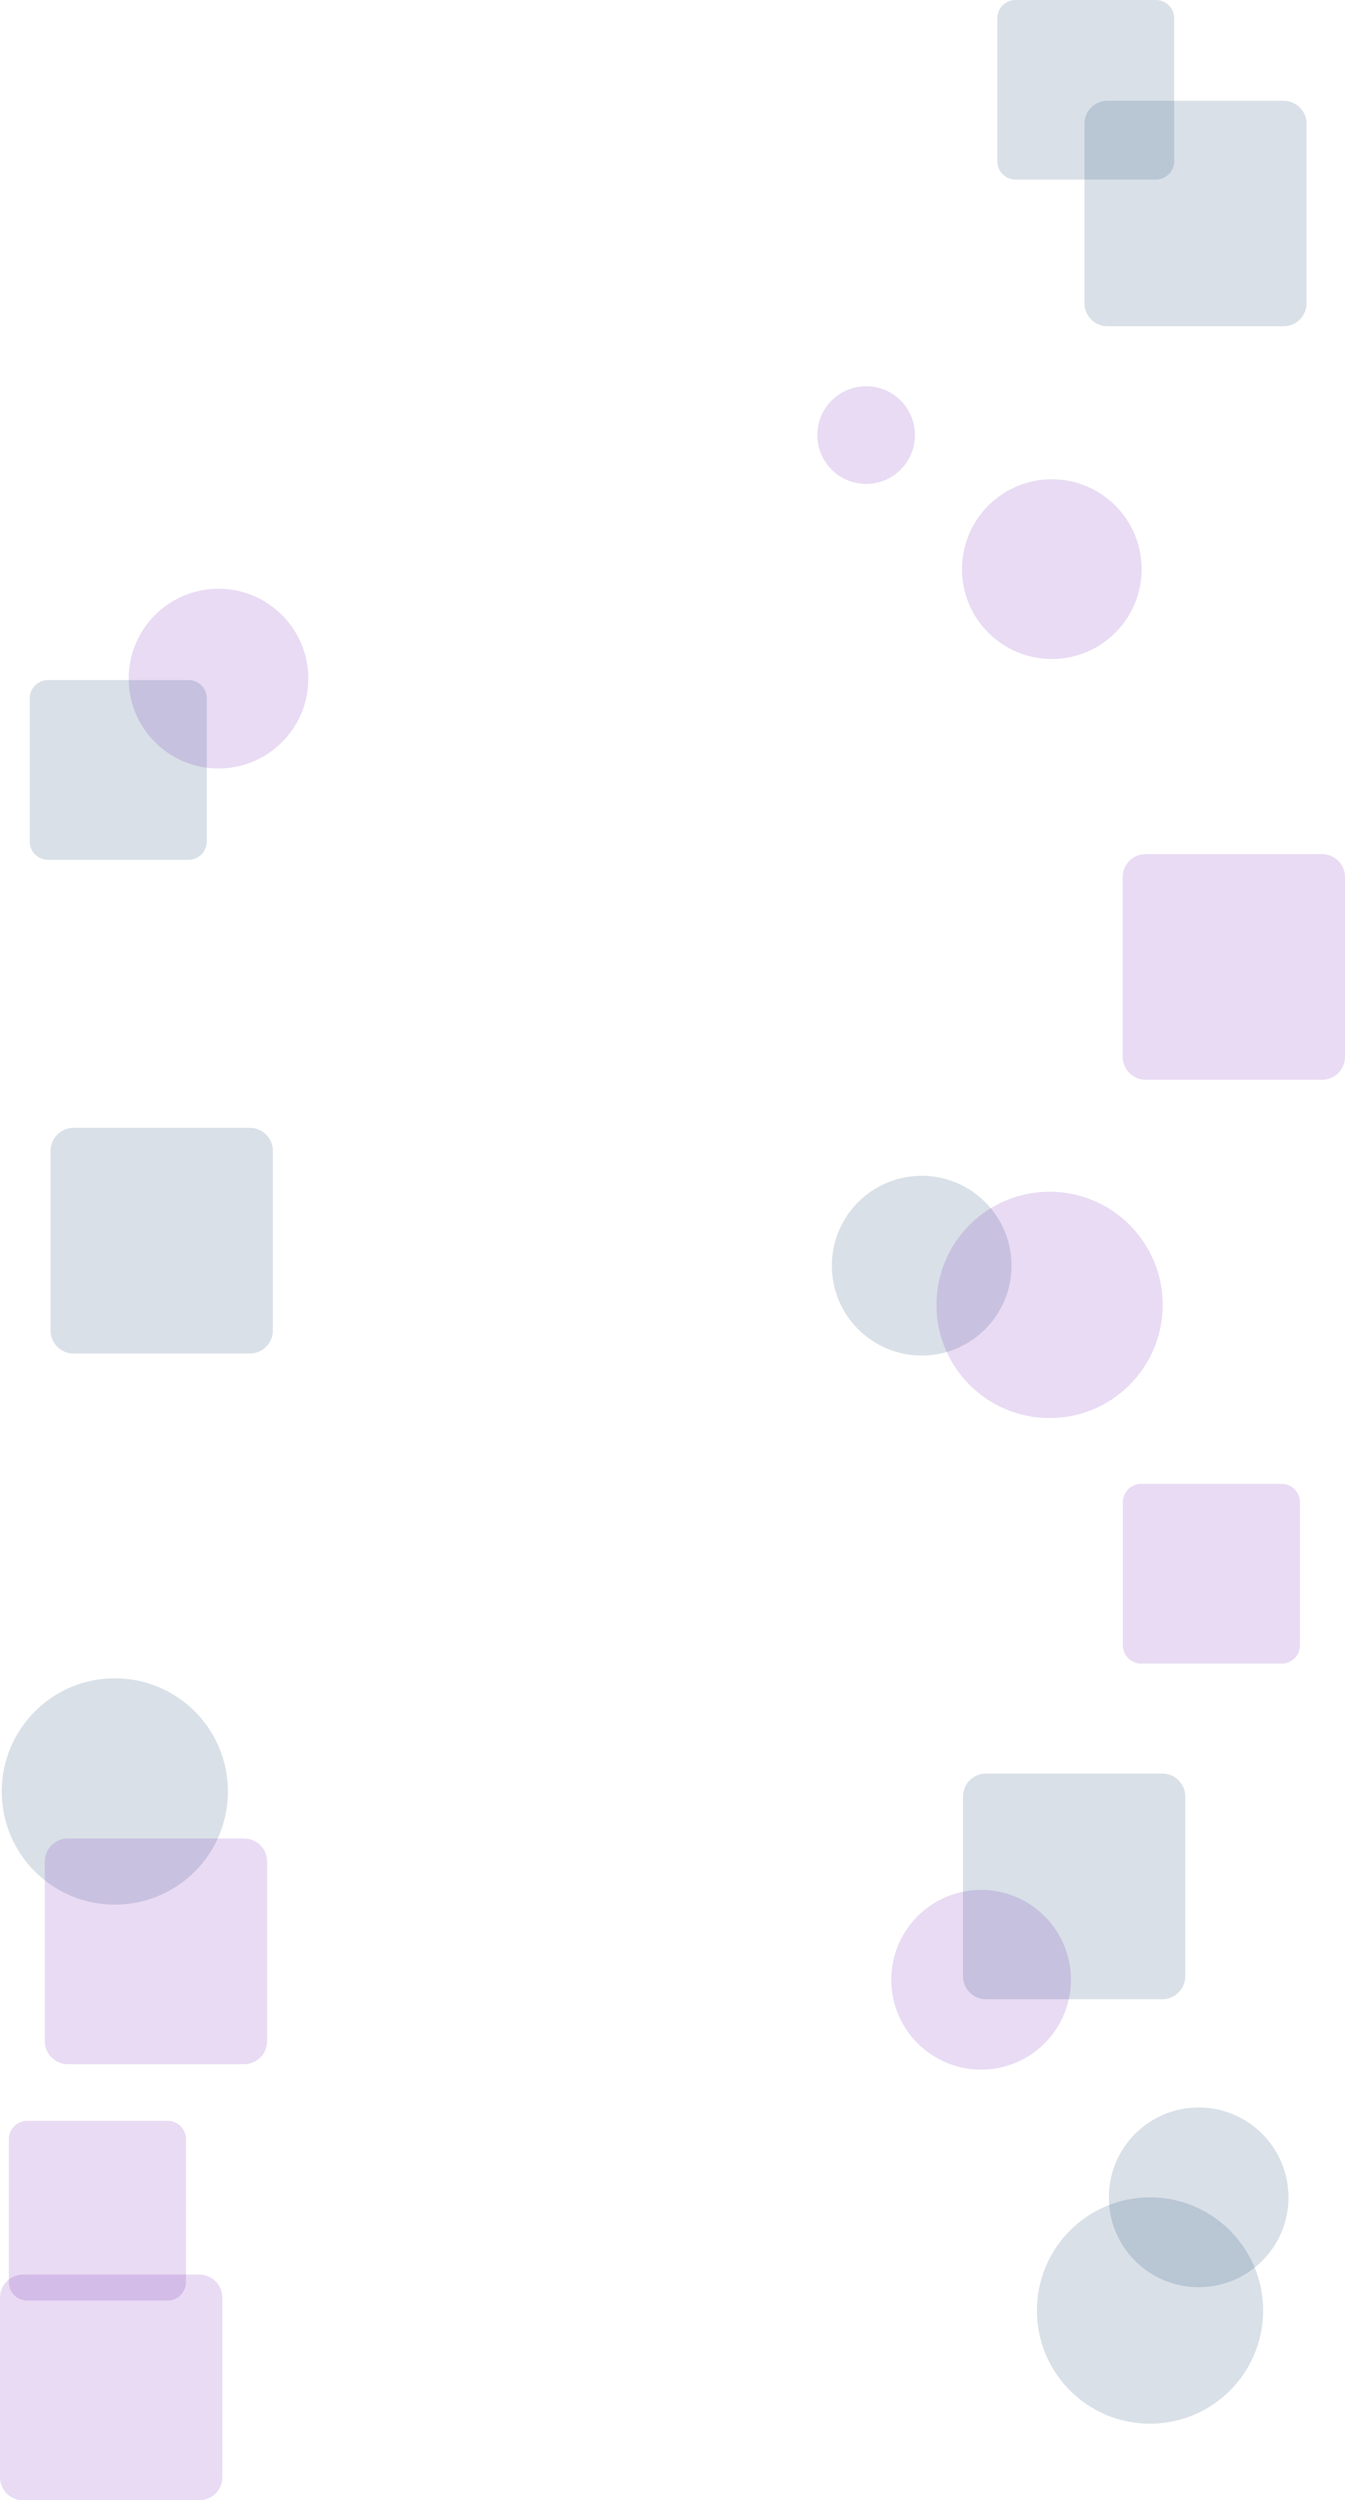 <svg xmlns="http://www.w3.org/2000/svg" width="2231.68" height="4145.995" viewBox="0 0 2231.68 4145.995">
  <g id="circles" transform="translate(0 0)">
    <ellipse cx="149.037" cy="149.037" rx="149.037" ry="149.037" transform="translate(213.513 976.25)" fill="#680fb0" opacity="0.15"/>
    <!-- Add more circle elements as needed -->
  </g>
    <path d="M30.354,0H263.476A30.448,30.448,0,0,1,293.83,30.54V267.533a30.448,30.448,0,0,1-30.354,30.54H30.354A30.448,30.448,0,0,1,0,267.533V30.54A30.448,30.448,0,0,1,30.354,0Z" transform="translate(49.292 1127.729)" fill="#003265" opacity="0.15"/>
    <path d="M38.109,0H330.782a38.226,38.226,0,0,1,38.109,38.342V335.876a38.226,38.226,0,0,1-38.109,38.342H38.109A38.226,38.226,0,0,1,0,335.876V38.342A38.226,38.226,0,0,1,38.109,0Z" transform="translate(1862.79 1416.281)" fill="#680fb0" opacity="0.15"/>
    <ellipse cx="149.037" cy="149.037" rx="149.037" ry="149.037" transform="translate(1380.228 1949.744)" fill="#003265" opacity="0.15"></ellipse>
    <ellipse cx="187.676" cy="187.676" rx="187.676" ry="187.676" transform="translate(1553.832 1976.141)" fill="#680fb0" opacity="0.15"></ellipse>
    <path d="M38.109,0H330.782a38.226,38.226,0,0,1,38.109,38.342V335.876a38.226,38.226,0,0,1-38.109,38.342H38.109A38.226,38.226,0,0,1,0,335.876V38.342A38.226,38.226,0,0,1,38.109,0Z" transform="translate(83.891 1870.231)" fill="#003265" opacity="0.15"/>
    <path d="M30.354,0H263.476A30.448,30.448,0,0,1,293.83,30.54V267.533a30.448,30.448,0,0,1-30.354,30.54H30.354A30.448,30.448,0,0,1,0,267.533V30.54A30.448,30.448,0,0,1,30.354,0Z" transform="translate(1863.061 2460.573)" fill="#680fb0" opacity="0.15"/>
    <ellipse cx="149.037" cy="149.037" rx="149.037" ry="149.037" transform="translate(1478.816 3133.863)" fill="#680fb0" opacity="0.15"></ellipse>
    <path d="M38.109,0H330.782a38.226,38.226,0,0,1,38.109,38.342V335.876a38.226,38.226,0,0,1-38.109,38.342H38.109A38.226,38.226,0,0,1,0,335.876V38.342A38.226,38.226,0,0,1,38.109,0Z" transform="translate(1597.816 2940.934)" fill="#003265" opacity="0.15"/>
    <ellipse cx="187.676" cy="187.676" rx="187.676" ry="187.676" transform="translate(2.865 2782.98)" fill="#003265" opacity="0.15"></ellipse>
    <path d="M38.109,0H330.782a38.226,38.226,0,0,1,38.109,38.342V335.876a38.226,38.226,0,0,1-38.109,38.342H38.109A38.226,38.226,0,0,1,0,335.876V38.342A38.226,38.226,0,0,1,38.109,0Z" transform="translate(74.327 3048.66)" fill="#680fb0" opacity="0.15"/>
    <ellipse cx="187.676" cy="187.676" rx="187.676" ry="187.676" transform="translate(1720.462 3643.71)" fill="#003265" opacity="0.15"></ellipse>
    <ellipse cx="149.037" cy="149.037" rx="149.037" ry="149.037" transform="translate(1839.833 3494.673)" fill="#003265" opacity="0.15"></ellipse>
    <path d="M30.354,0H263.476A30.448,30.448,0,0,1,293.83,30.54V267.533a30.448,30.448,0,0,1-30.354,30.54H30.354A30.448,30.448,0,0,1,0,267.533V30.54A30.448,30.448,0,0,1,30.354,0Z" transform="translate(14.71 3516.778)" fill="#680fb0" opacity="0.15"/>
    <path d="M38.109,0H330.782a38.226,38.226,0,0,1,38.109,38.342V335.876a38.226,38.226,0,0,1-38.109,38.342H38.109A38.226,38.226,0,0,1,0,335.876V38.342A38.226,38.226,0,0,1,38.109,0Z" transform="translate(0 3771.777)" fill="#680fb0" opacity="0.15"/>
    <ellipse cx="149.037" cy="149.037" rx="149.037" ry="149.037" transform="translate(1596.173 794.731)" fill="#680fb0" opacity="0.15"></ellipse>
    <path d="M30.325,0h232.9a30.418,30.418,0,0,1,30.325,30.511V267.275a30.418,30.418,0,0,1-30.325,30.511H30.325A30.418,30.418,0,0,1,0,267.275V30.511A30.418,30.418,0,0,1,30.325,0Z" transform="translate(1654.706 0)" fill="#003265" opacity="0.15"/>
    <path d="M38.072,0H330.463a38.189,38.189,0,0,1,38.072,38.31V335.552a38.189,38.189,0,0,1-38.072,38.31H38.072A38.189,38.189,0,0,1,0,335.552V38.31A38.189,38.189,0,0,1,38.072,0Z" transform="translate(1799.359 167.136)" fill="#003265" opacity="0.15"/>
    <circle cx="81" cy="81" r="81" transform="translate(1356.152 640.442)" fill="#680fb0" opacity="0.15"></circle>
</svg>